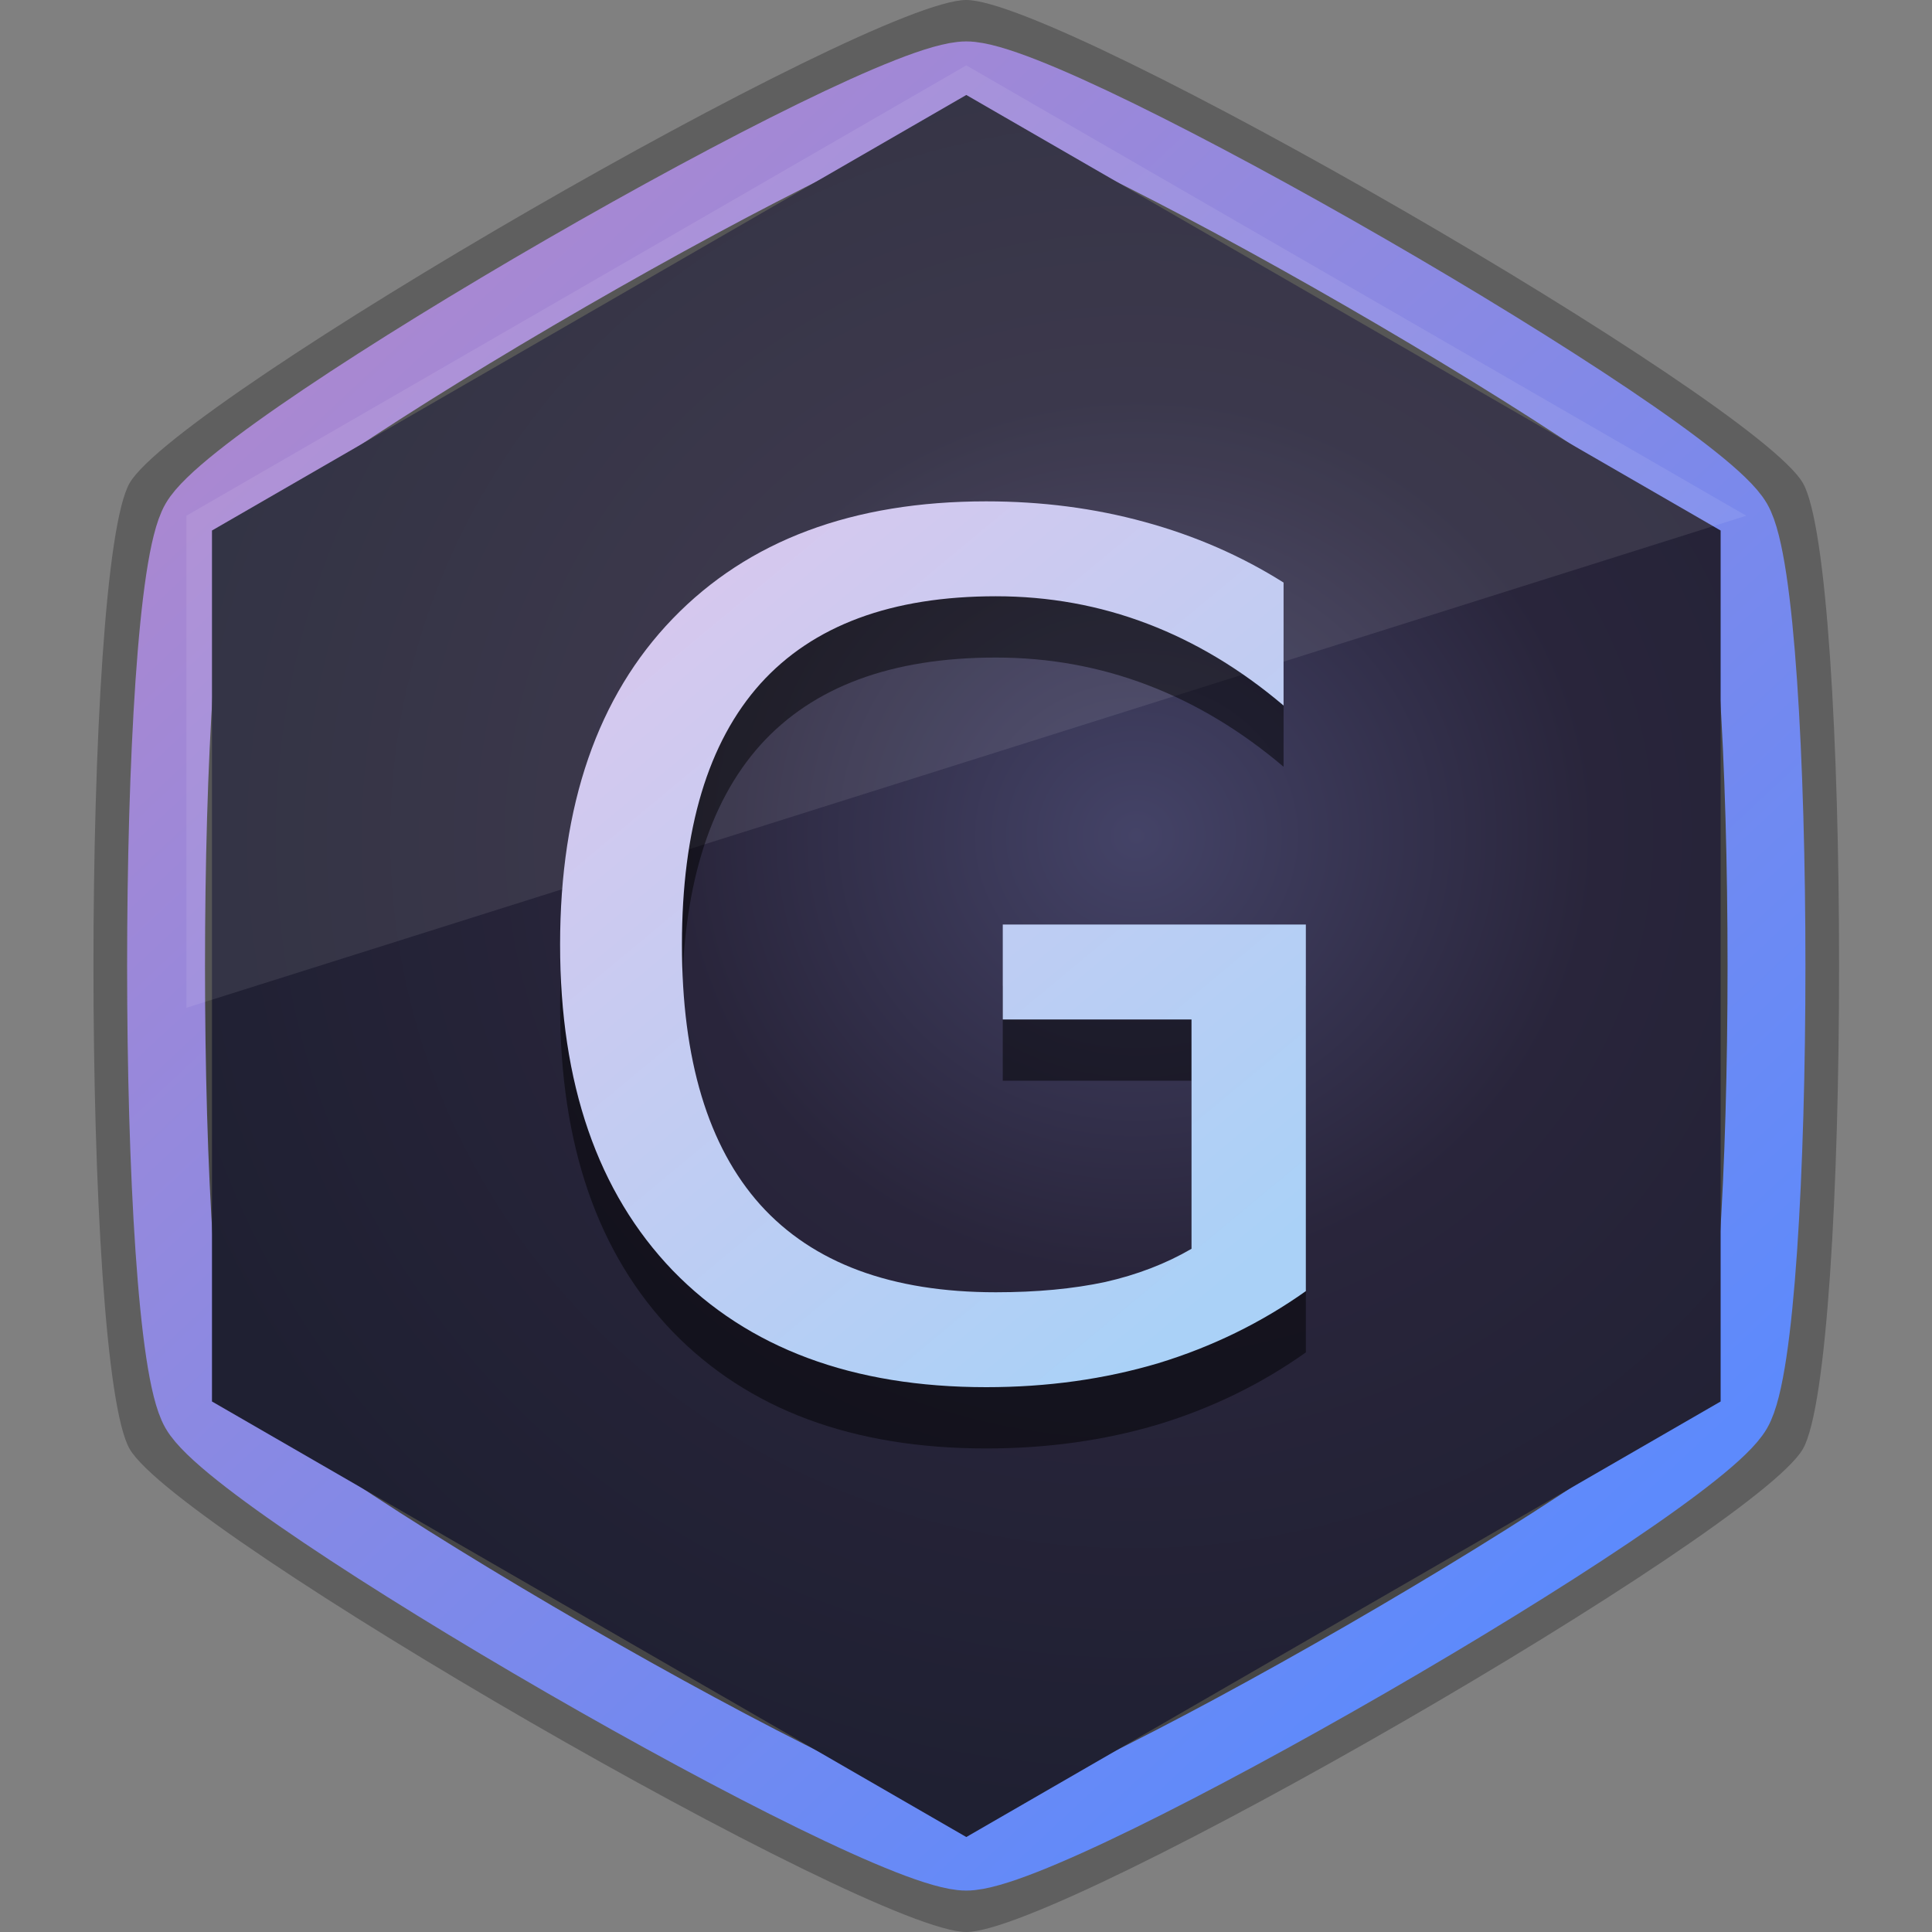 <svg xmlns="http://www.w3.org/2000/svg" xmlns:xlink="http://www.w3.org/1999/xlink" width="32" viewBox="0 0 32 32" height="32"><rect x="0" y="0" width="32" height="32" fill="#808080" stroke="none"/><title>Template icons dark</title><defs><linearGradient id="b"><stop offset="0" stop-color="#d6c8ee"/><stop offset="1" stop-color="#aad1f7"/></linearGradient><linearGradient id="a"><stop offset="0" stop-color="#5d8afc"/><stop offset="1" stop-color="#aa88d1"/></linearGradient><linearGradient gradientTransform="translate(-70.007 -70.175) scale(.338)" xlink:href="#a" id="h" x1="188.825" y1="190.844" x2="130.018" y2="127.876" gradientUnits="userSpaceOnUse"/><linearGradient gradientTransform="translate(-70.007 -70.175) scale(.338)" xlink:href="#b" id="j" x1="144.509" y1="142.827" x2="172.287" y2="176.313" gradientUnits="userSpaceOnUse"/><radialGradient gradientTransform="matrix(.065 -.004 .004 .064 -97.9 -56.391)" gradientUnits="userSpaceOnUse" id="c" r="776.623" fy="3474.059" fx="3838.903" cy="3474.059" cx="3838.903"><stop offset="0%" stop-color="#444367"/><stop offset="44.511%" stop-color="#29253B"/><stop offset="1" stop-color="#1f2032"/></radialGradient><radialGradient gradientTransform="matrix(.065 -.004 .004 .064 -97.9 -56.391)" gradientUnits="userSpaceOnUse" id="d" r="776.623" fy="3474.059" fx="3838.903" cy="3474.059" cx="3838.903"><stop offset="0%" stop-color="#444367"/><stop offset="44.511%" stop-color="#29253B"/><stop offset="1" stop-color="#1f2032"/></radialGradient><radialGradient gradientTransform="matrix(.065 -.004 .004 .064 -97.9 -56.391)" gradientUnits="userSpaceOnUse" id="e" r="776.623" fy="3474.059" fx="3838.903" cy="3474.059" cx="3838.903"><stop offset="0%" stop-color="#444367"/><stop offset="44.511%" stop-color="#29253B"/><stop offset="1" stop-color="#1f2032"/></radialGradient><radialGradient gradientTransform="matrix(.065 -.004 .004 .064 -97.9 -56.391)" gradientUnits="userSpaceOnUse" id="f" r="776.623" fy="3474.059" fx="3838.903" cy="3474.059" cx="3838.903"><stop offset="0%" stop-color="#444367"/><stop offset="44.511%" stop-color="#29253B"/><stop offset="1" stop-color="#1f2032"/></radialGradient><radialGradient xlink:href="#g" id="i" gradientUnits="userSpaceOnUse" gradientTransform="matrix(.022 -.001 .001 .021 -101.107 -87.27)" cx="3838.903" cy="3474.059" fx="3838.903" fy="3474.059" r="776.623"/><radialGradient gradientTransform="matrix(.065 -.004 .004 .064 -97.9 -56.391)" gradientUnits="userSpaceOnUse" id="g" r="776.623" fy="3474.059" fx="3838.903" cy="3474.059" cx="3838.903"><stop offset="0%" stop-color="#444367"/><stop offset="44.511%" stop-color="#29253B"/><stop offset="1" stop-color="#1f2032"/></radialGradient></defs><path d="M16.005 32c-1.6 0-13.057-6.614-13.857-8-.8-1.386-.8-14.615 0-16 .8-1.386 12.257-8 13.857-8 1.6 0 13.056 6.614 13.856 8 .8 1.385.8 14.614 0 16-.8 1.386-12.256 8-13.856 8z" style="isolation:auto;mix-blend-mode:normal;marker:none" color="#000" overflow="visible" fill-opacity=".26"/><path style="isolation:auto;mix-blend-mode:normal;marker:none" d="M-15.995-1.331c-1.467 0-11.97-6.064-12.704-7.335-.734-1.27-.734-13.398 0-14.669.733-1.27 11.237-7.334 12.704-7.334 1.467 0 11.97 6.064 12.704 7.334.733 1.27.733 13.4 0 14.67-.734 1.27-11.237 7.334-12.704 7.334z" color="#000" overflow="visible" fill-opacity=".26" stroke="url(#h)" stroke-width="1.29" transform="translate(32 32)"/><path style="isolation:auto;mix-blend-mode:normal;marker:none" d="M-3.501-8.787l-12.494 7.214-12.494-7.214v-14.426l12.494-7.214 12.494 7.214z" color="#000" overflow="visible" fill="url(#i)" transform="translate(32 32)"/><path d="M3.087 16.692v-8.15l12.918-7.459 12.918 7.459z" style="isolation:auto;mix-blend-mode:normal;marker:none" color="#000" overflow="visible" fill="#fff" fill-opacity=".089"/><path d="M19.735 21.699V17.9h-3.126v-1.573h5.02V22.4q-1.108.786-2.444 1.193-1.335.398-2.85.398-3.316 0-5.192-1.932-1.866-1.942-1.866-5.4 0-3.466 1.866-5.398 1.876-1.942 5.191-1.942 1.383 0 2.624.34 1.25.342 2.302 1.005V12.7q-1.061-.9-2.255-1.354-1.193-.455-2.51-.455-2.595 0-3.902 1.45-1.298 1.449-1.298 4.319 0 2.86 1.298 4.31 1.307 1.449 3.902 1.449 1.014 0 1.81-.17.795-.18 1.43-.55z" style="line-height:1000%;-inkscape-font-specification:orya" font-weight="400" font-family="orya" letter-spacing="0" word-spacing="0" fill-opacity=".479"/><path style="line-height:1000%;-inkscape-font-specification:orya" d="M-12.265-11.316v-3.798h-3.126v-1.573h5.02v6.072q-1.108.786-2.444 1.194-1.335.397-2.85.397-3.316 0-5.192-1.932-1.866-1.942-1.866-5.4 0-3.466 1.866-5.398 1.876-1.942 5.191-1.942 1.383 0 2.624.341 1.25.341 2.302 1.004v2.037q-1.061-.9-2.255-1.355-1.193-.455-2.51-.455-2.595 0-3.902 1.45-1.298 1.449-1.298 4.319 0 2.86 1.298 4.31 1.307 1.449 3.902 1.449 1.014 0 1.81-.17.795-.18 1.43-.55z" font-weight="400" font-family="orya" letter-spacing="0" word-spacing="0" fill="url(#j)" transform="translate(32 32)"/></svg>